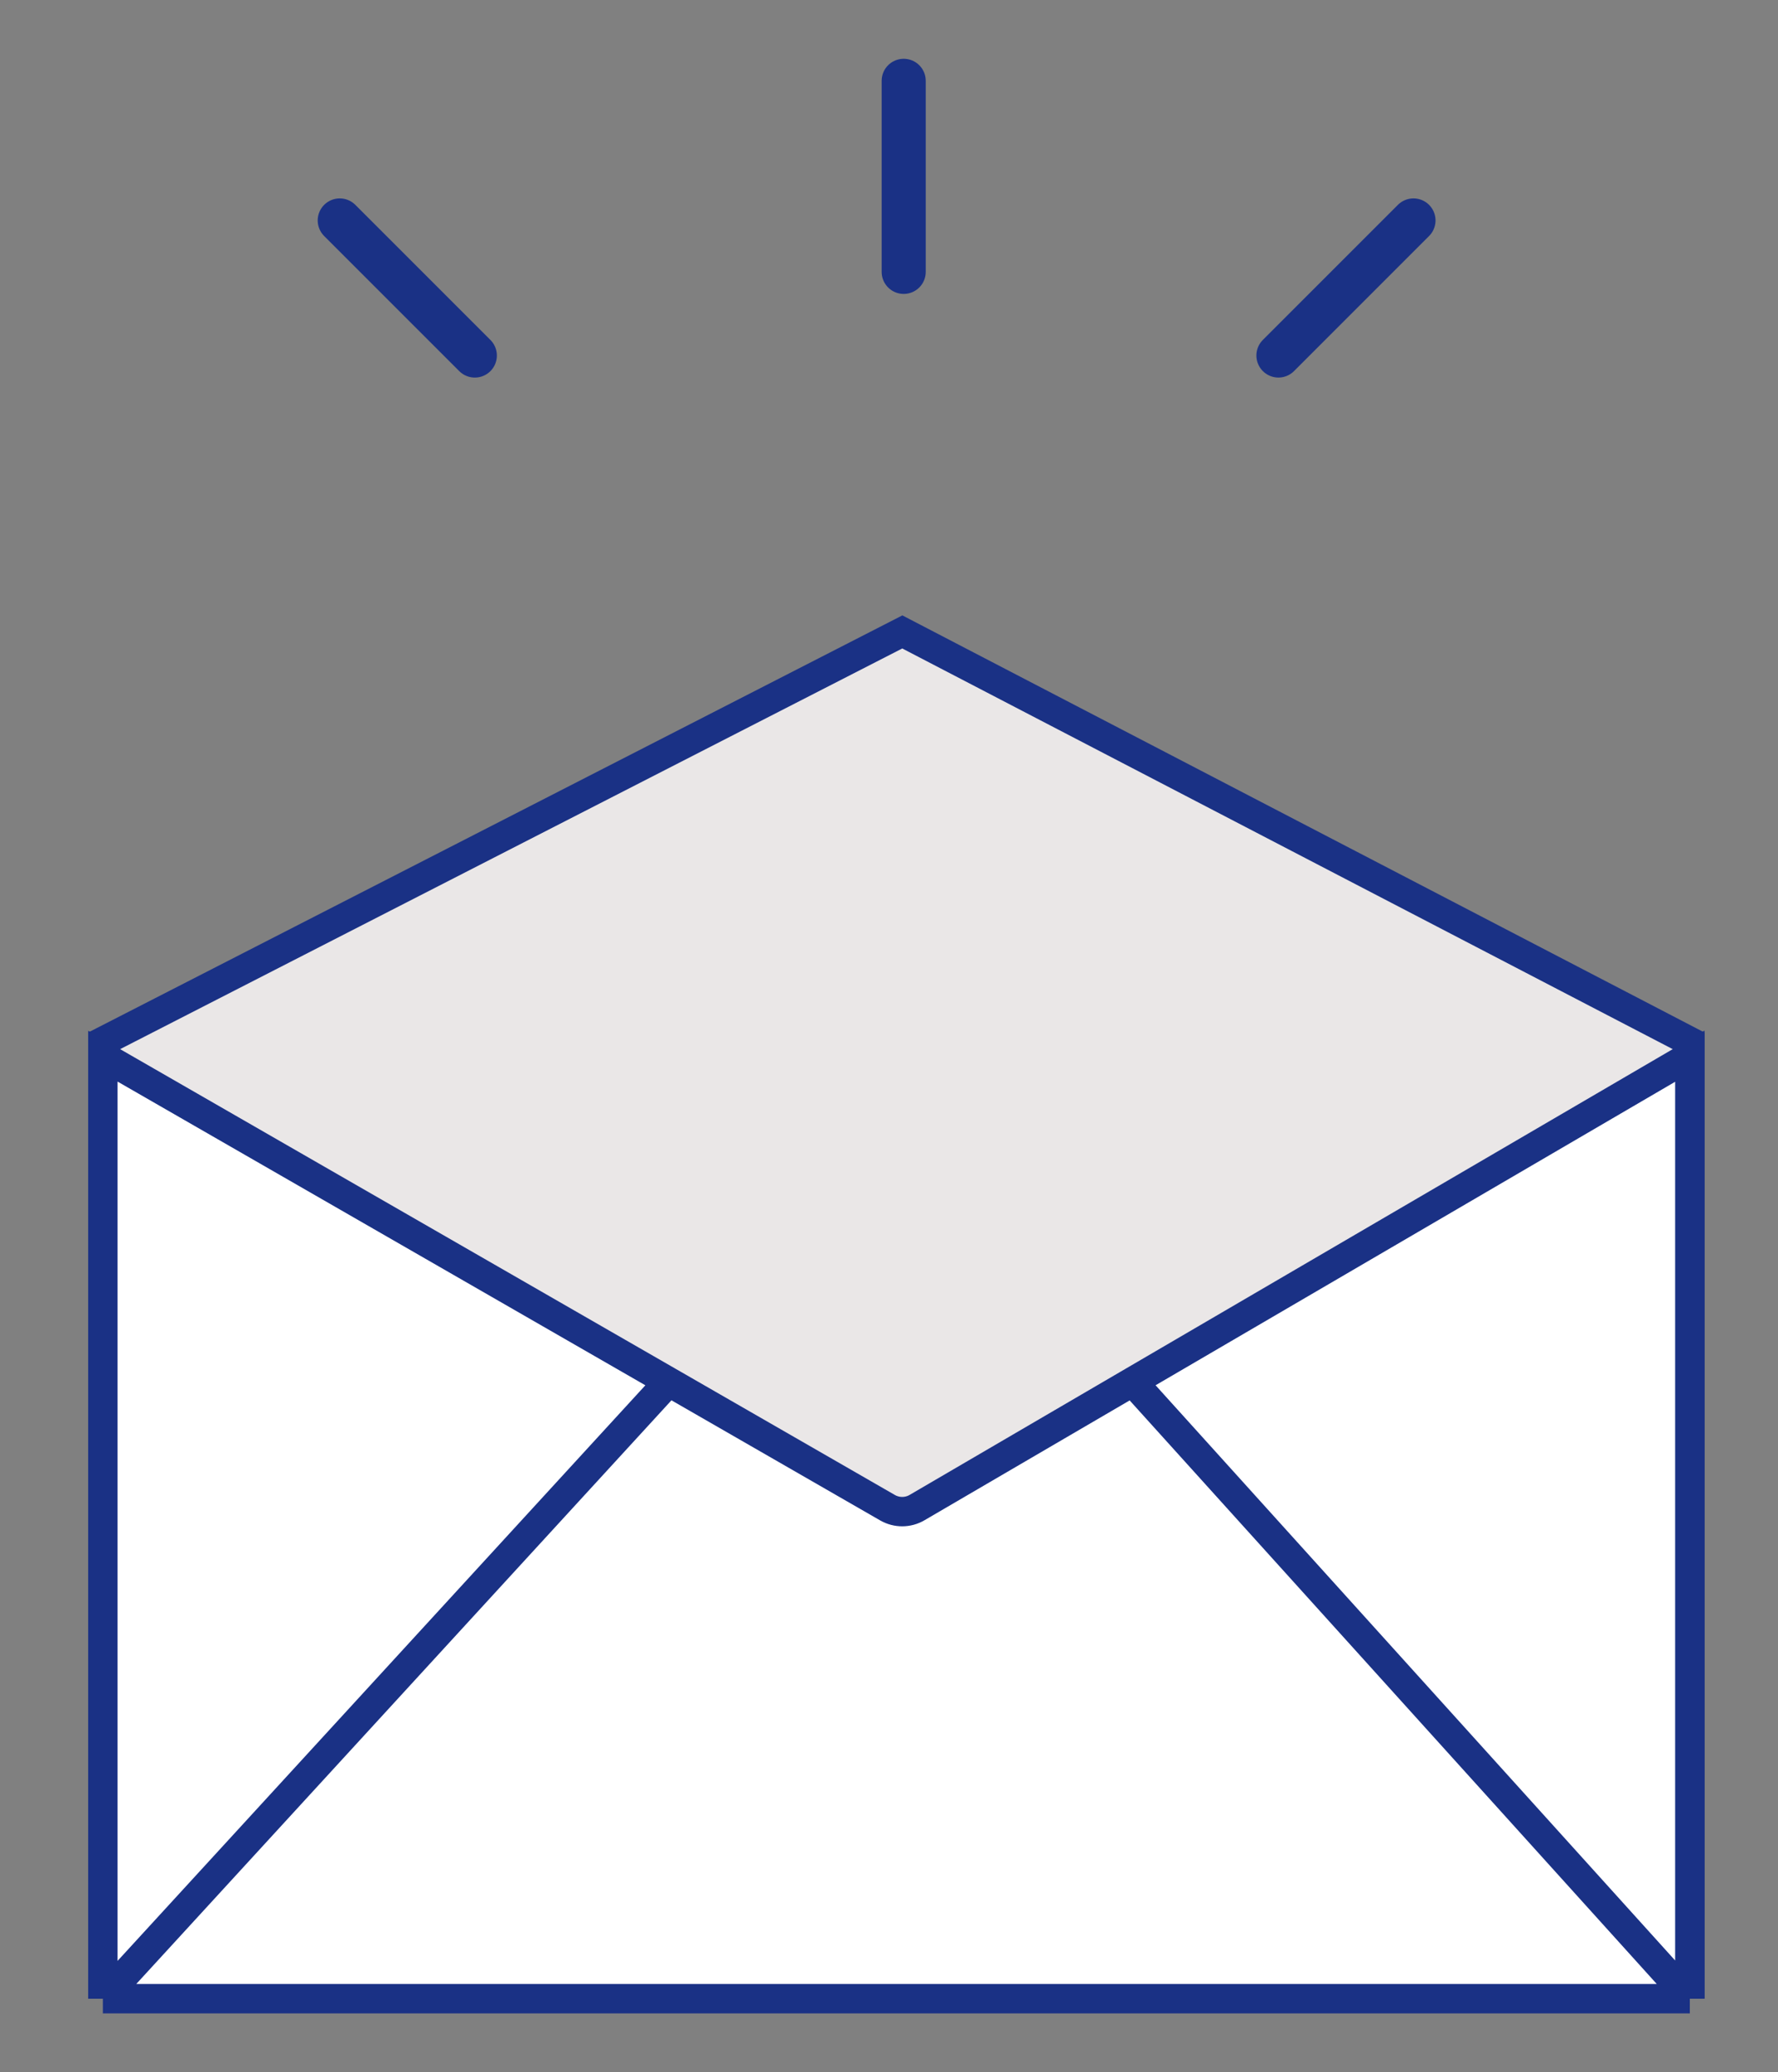 <svg width="121" height="141" viewBox="0 0 121 141" fill="none" xmlns="http://www.w3.org/2000/svg">
<rect x="0" y="0" width="121" height="141" fill="#808080" stroke="none"/>
<path d="M7 135V70.867L61.406 43L115 70.867V135H7Z" fill="#EAE7E7" stroke="#1A3185" stroke-width="2"/>
<path d="M7 136V71.867L45.5 94.018L60.401 102.592C61.023 102.949 61.788 102.947 62.407 102.585L77.075 94.018L115 71.867V136H7Z" fill="white"/>
<path d="M7 136V71.867L45.5 94.018M7 136H115M7 136L45.5 94.018M115 136V71.867L77.075 94.018M115 136L77.075 94.018M45.5 94.018L60.401 102.592C61.023 102.949 61.788 102.947 62.407 102.585L77.075 94.018" stroke="#1A3185" stroke-width="2"/>
<line x1="61.5" y1="5.5" x2="61.5" y2="18.5" stroke="#1A3185" stroke-width="3" stroke-linecap="round"/>
<line x1="23.121" y1="15" x2="32.314" y2="24.192" stroke="#1A3185" stroke-width="3" stroke-linecap="round"/>
<line x1="1.5" y1="-1.5" x2="14.5" y2="-1.5" transform="matrix(-0.707 0.707 0.707 0.707 98.314 15)" stroke="#1A3185" stroke-width="3" stroke-linecap="round"/>
</svg>

